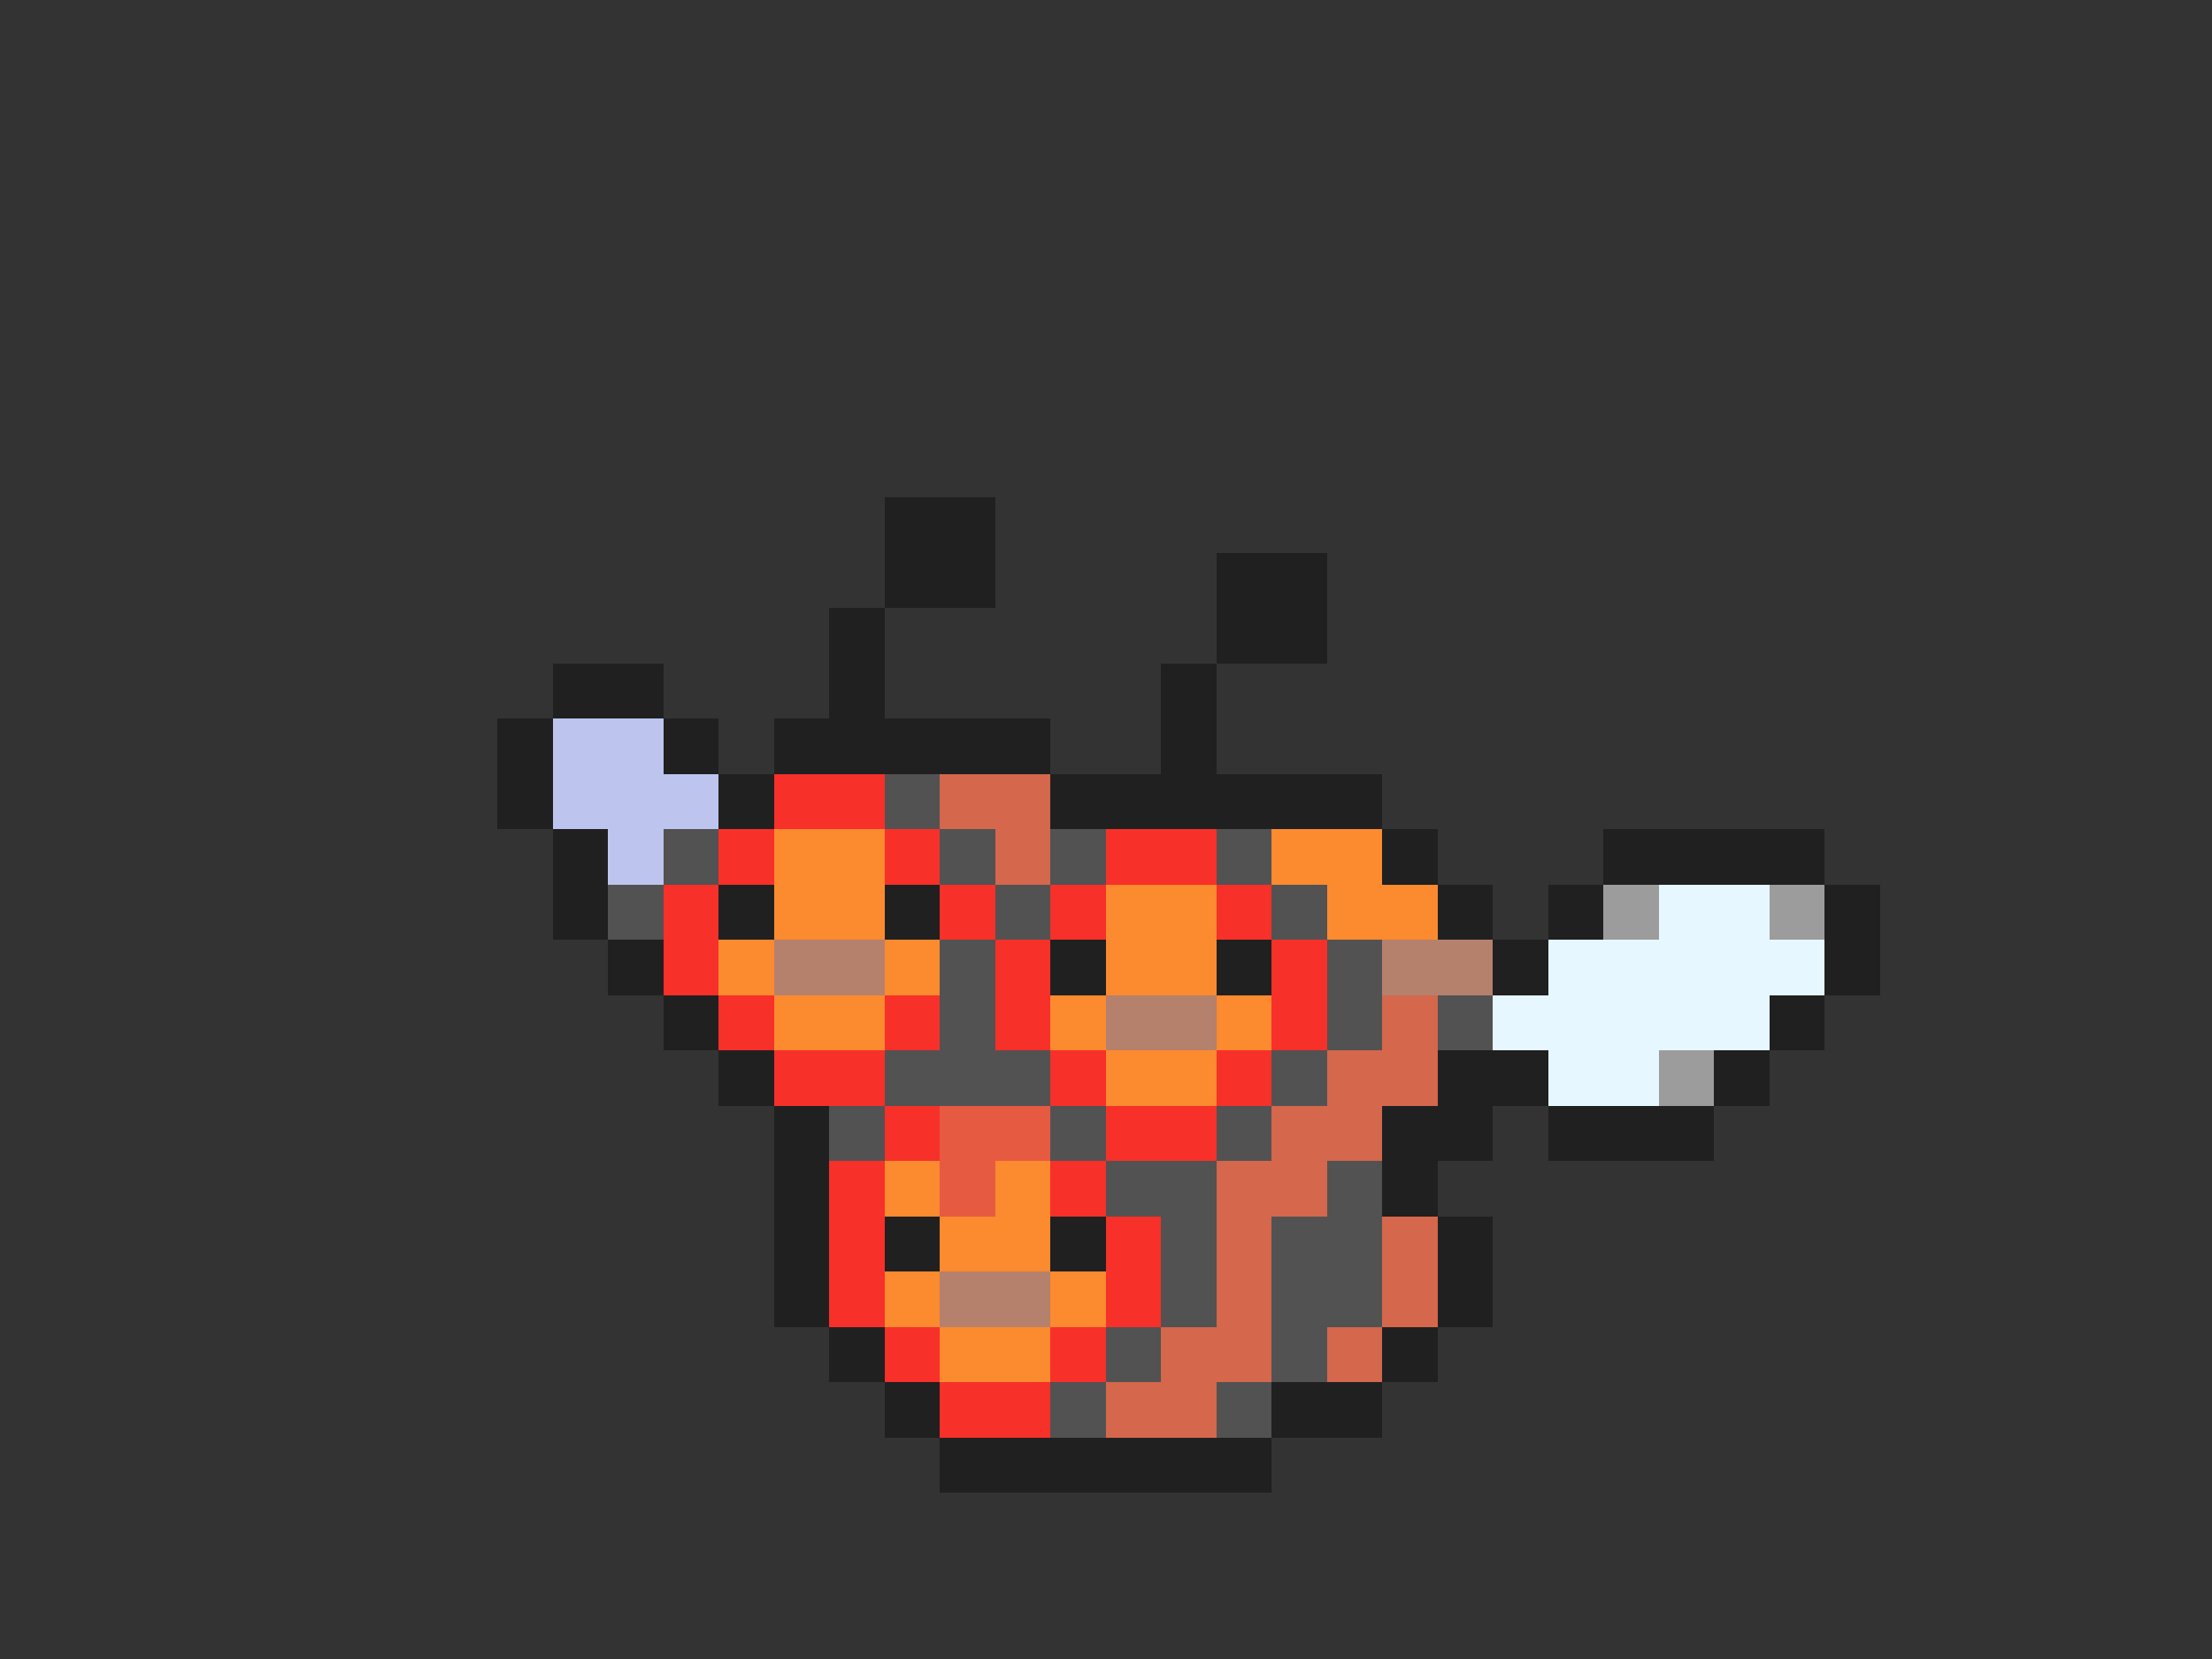 <svg xmlns="http://www.w3.org/2000/svg" viewBox="0 -0.5 40 30" shape-rendering="crispEdges">
<rect x="0" y="-0.5" width="40" height="30" fill="#333333" stroke="none"/>
<path stroke="#202020" d="M16 9h2M16 10h2M22 10h2M15 11h1M22 11h2M10 12h2M15 12h1M21 12h1M9 13h1M12 13h1M14 13h5M21 13h1M9 14h1M13 14h1M19 14h6M10 15h1M25 15h1M29 15h4M10 16h1M13 16h1M16 16h1M26 16h1M28 16h1M33 16h1M11 17h1M19 17h1M22 17h1M27 17h1M33 17h1M12 18h1M32 18h1M13 19h1M26 19h2M31 19h1M14 20h1M25 20h2M28 20h3M14 21h1M25 21h1M14 22h1M16 22h1M19 22h1M26 22h1M14 23h1M26 23h1M15 24h1M25 24h1M16 25h1M23 25h2M17 26h6" />
<path stroke="#bdc5ef" d="M10 13h2M10 14h3M11 15h1" />
<path stroke="#f73029" d="M14 14h2M13 15h1M16 15h1M20 15h2M12 16h1M17 16h1M19 16h1M22 16h1M12 17h1M18 17h1M23 17h1M13 18h1M16 18h1M18 18h1M23 18h1M14 19h2M19 19h1M22 19h1M16 20h1M20 20h2M15 21h1M19 21h1M15 22h1M20 22h1M15 23h1M20 23h1M16 24h1M19 24h1M17 25h2" />
<path stroke="#525252" d="M16 14h1M12 15h1M17 15h1M19 15h1M22 15h1M11 16h1M18 16h1M23 16h1M17 17h1M24 17h1M17 18h1M24 18h1M26 18h1M16 19h3M23 19h1M15 20h1M19 20h1M22 20h1M20 21h2M24 21h1M21 22h1M23 22h2M21 23h1M23 23h2M20 24h1M23 24h1M19 25h1M22 25h1" />
<path stroke="#d4674c" d="M17 14h2M18 15h1M25 18h1M24 19h2M23 20h2M22 21h2M22 22h1M25 22h1M22 23h1M25 23h1M21 24h2M24 24h1M20 25h2" />
<path stroke="#fc8a2f" d="M14 15h2M23 15h2M14 16h2M20 16h2M24 16h2M13 17h1M16 17h1M20 17h2M14 18h2M19 18h1M22 18h1M20 19h2M16 21h1M18 21h1M17 22h2M16 23h1M19 23h1M17 24h2" />
<path stroke="#9c9c9c" d="M29 16h1M32 16h1M30 19h1" />
<path stroke="#e6f7ff" d="M30 16h2M28 17h5M27 18h5M28 19h2" />
<path stroke="#b5816c" d="M14 17h2M25 17h2M20 18h2M17 23h2" />
<path stroke="#e65a42" d="M17 20h2M17 21h1" />
</svg>